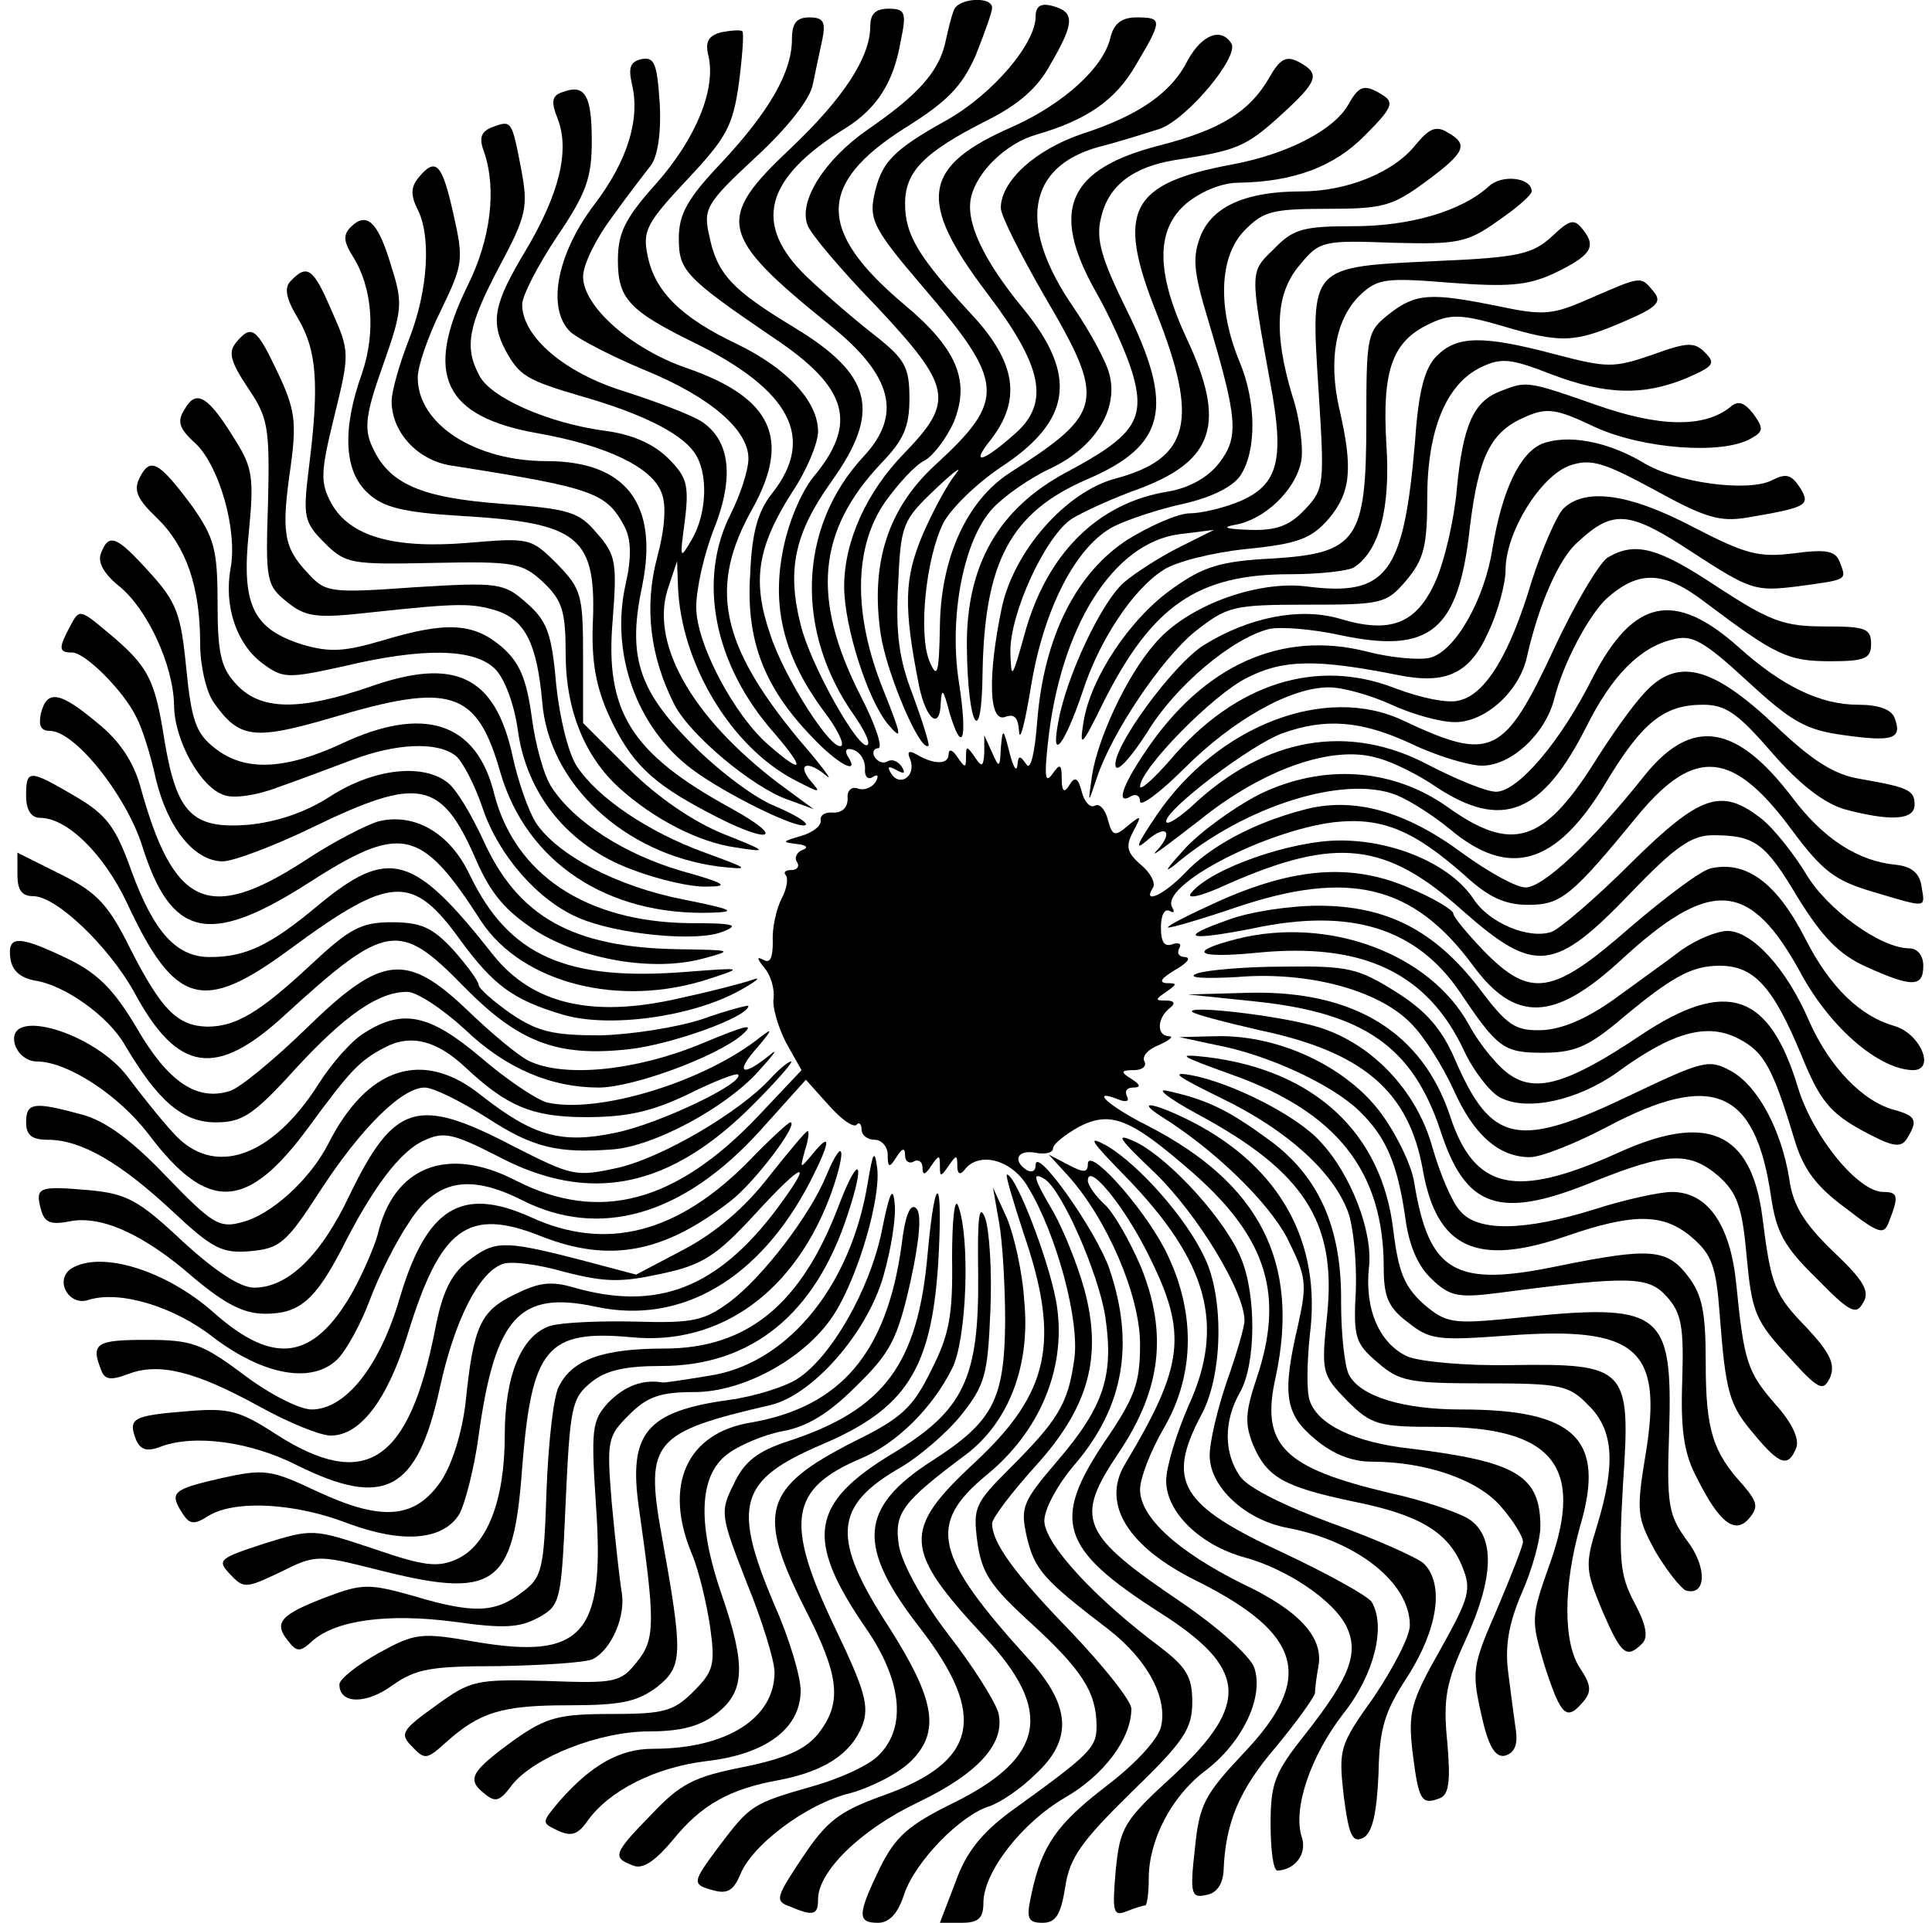 <?xml version="1.0" standalone="no"?>
<!DOCTYPE svg PUBLIC "-//W3C//DTD SVG 20010904//EN"
 "http://www.w3.org/TR/2001/REC-SVG-20010904/DTD/svg10.dtd">
<svg version="1.0" xmlns="http://www.w3.org/2000/svg"
 width="222pt" height="221pt" viewBox="0 0 222 221"
 preserveAspectRatio="xMidYMid meet">
<g transform="translate(0,221) scale(0.1,-0.1)"
fill="#000000" stroke="none">
<path d="M1096 2198 c-3 -7 -7 -24 -10 -38 -8 -33 -31 -59 -89 -99 -49 -34
-80 -82 -69 -110 3 -9 38 -51 79 -93 87 -93 90 -109 32 -169 -43 -44 -69 -101
-69 -153 0 -46 27 -130 50 -158 17 -20 17 -16 -5 39 -35 87 -34 164 2 216 15
21 35 43 46 48 10 6 25 26 33 44 19 47 4 84 -57 135 -101 85 -100 139 1 203
48 30 65 47 81 83 10 25 19 50 19 55 0 14 -40 11 -44 -3z"/>
<path d="M1190 2191 c0 -31 -49 -89 -102 -119 -63 -35 -76 -49 -84 -89 -5 -26
2 -39 55 -101 96 -112 98 -131 15 -207 -54 -50 -74 -113 -62 -194 7 -46 46
-137 55 -128 1 2 -7 28 -18 58 -16 41 -20 71 -17 127 3 69 5 74 43 110 21 20
32 28 23 17 -9 -11 -26 -42 -38 -70 -21 -50 -22 -82 -4 -173 8 -39 24 -52 25
-20 1 18 3 16 10 -11 15 -50 21 -31 11 34 -12 75 5 165 39 201 13 14 43 35 67
46 50 24 77 67 67 107 -3 14 -22 49 -41 77 -65 94 -54 162 28 185 24 6 55 16
71 21 32 12 91 83 82 98 -12 19 -34 10 -50 -19 -19 -38 -57 -64 -122 -85 -53
-18 -93 -54 -93 -85 0 -9 23 -54 50 -101 71 -121 69 -134 -39 -203 -50 -32
-80 -98 -81 -177 -1 -55 -3 -61 -12 -40 -13 32 -4 119 16 159 9 17 39 46 66
64 81 53 89 105 26 182 -47 57 -67 101 -60 129 7 29 40 61 74 71 59 17 92 40
115 80 31 52 31 55 1 55 -17 0 -26 -7 -30 -23 -8 -35 -54 -76 -111 -102 -106
-46 -112 -85 -30 -193 63 -83 71 -124 33 -159 -38 -34 -54 -39 -30 -9 36 46
30 89 -21 144 -62 67 -77 92 -77 128 0 37 22 59 93 95 36 18 59 37 74 65 28
48 28 60 3 67 -14 4 -20 0 -20 -12z"/>
<path d="M1000 2180 c0 -36 -31 -83 -91 -140 -87 -82 -84 -100 45 -204 72 -58
83 -103 38 -151 -75 -81 -79 -201 -10 -298 11 -16 18 -30 15 -33 -9 -9 -66 92
-77 138 -16 63 -7 105 35 164 58 81 48 123 -43 178 -71 43 -88 61 -97 105 -7
31 -4 37 53 90 36 33 63 67 66 84 3 15 8 38 11 52 4 20 1 25 -15 25 -15 0 -20
-7 -20 -25 0 -38 -26 -83 -81 -142 -39 -41 -49 -59 -49 -87 0 -37 7 -45 110
-115 85 -57 96 -98 44 -160 -14 -18 -29 -53 -35 -87 -12 -65 3 -121 48 -182
14 -18 23 -36 20 -39 -10 -9 -66 78 -82 128 -21 61 -15 100 25 163 17 25 30
57 30 70 0 35 -36 73 -94 101 -63 30 -94 60 -102 102 -6 28 0 38 46 87 45 48
52 61 59 110 4 31 6 58 4 60 -2 2 -13 1 -24 -1 -15 -4 -19 -11 -15 -27 9 -38
-14 -95 -60 -147 -36 -40 -44 -57 -44 -88 0 -44 12 -58 90 -96 108 -54 137
-108 88 -171 -17 -21 -24 -45 -26 -94 -5 -76 16 -130 71 -187 30 -32 56 -45
41 -22 -4 7 -1 10 7 7 8 -3 13 -12 13 -21 -1 -9 3 -14 9 -10 6 4 7 1 3 -6 -5
-7 -14 -10 -21 -7 -7 2 -12 -3 -11 -12 0 -10 -6 -16 -16 -16 -10 1 -16 -3 -15
-9 1 -6 -9 -14 -23 -18 -21 -6 -22 -7 -5 -9 11 -1 15 -4 7 -7 -6 -2 -10 -9 -6
-14 3 -5 0 -9 -7 -9 -7 0 -9 -3 -6 -6 3 -4 1 -16 -5 -27 -6 -12 -11 -34 -10
-49 0 -19 -3 -26 -11 -21 -8 4 -7 1 1 -9 8 -9 12 -25 11 -35 -2 -10 5 -33 14
-51 l18 -32 -50 -53 c-94 -99 -182 -123 -278 -74 -79 41 -141 16 -159 -62 -4
-14 -17 -45 -30 -68 -44 -76 -89 -83 -158 -22 -55 49 -130 72 -164 51 -20 -13
-3 -44 20 -36 35 11 97 -7 143 -43 58 -44 114 -54 143 -25 10 10 27 41 37 68
10 27 30 67 45 89 31 49 69 56 129 26 90 -46 186 -18 274 79 l53 59 26 -29
c14 -16 28 -26 32 -23 3 4 6 1 6 -5 0 -7 7 -12 15 -12 8 0 15 -8 15 -17 0 -15
2 -16 10 -3 7 11 10 11 10 2 0 -7 5 -10 10 -7 5 3 10 0 10 -7 0 -9 3 -9 10 2
9 13 10 13 10 0 0 -13 1 -13 10 0 9 13 10 13 10 0 0 -9 3 -11 8 -5 16 22 54
13 73 -19 33 -54 61 -157 53 -201 -7 -49 -19 -68 -74 -123 -40 -40 -42 -45
-37 -84 5 -36 15 -51 61 -93 59 -54 76 -80 76 -119 0 -25 -7 -32 -100 -99 -32
-24 -50 -46 -62 -80 l-18 -47 25 0 c19 0 25 5 25 23 0 35 44 92 94 121 45 26
76 68 76 102 0 9 -31 48 -69 88 -66 68 -91 103 -91 125 0 6 22 35 49 65 62 68
78 126 57 204 -8 29 -24 68 -35 88 -23 39 -26 48 -11 39 20 -12 62 -108 70
-158 10 -67 -1 -103 -54 -165 -41 -48 -44 -54 -36 -89 9 -37 18 -48 94 -106
45 -35 68 -79 60 -112 -4 -15 -30 -43 -63 -68 -57 -44 -74 -68 -86 -125 -6
-27 -4 -32 13 -32 15 0 21 9 26 41 5 34 19 53 76 109 61 59 70 73 70 104 0 29
-7 40 -37 63 -75 56 -133 119 -133 145 0 14 16 43 36 66 55 65 68 137 39 223
-15 44 -85 143 -85 120 0 -7 -4 -9 -10 -6 -17 11 -11 24 10 20 11 -2 20 0 20
5 0 5 14 16 30 25 37 19 60 9 133 -55 83 -74 103 -139 71 -234 -13 -39 -14
-52 -4 -77 16 -37 35 -48 116 -65 75 -15 108 -35 124 -74 11 -27 9 -35 -25
-96 -34 -60 -37 -72 -32 -117 7 -56 10 -62 31 -54 11 4 13 19 9 65 -5 50 -1
69 21 117 33 72 34 119 4 139 -13 8 -54 22 -91 30 -123 29 -149 55 -131 134
28 132 -19 222 -147 288 -46 23 -68 44 -33 30 8 -3 12 -2 9 4 -3 6 0 10 7 10
9 0 9 3 -2 10 -13 8 -12 10 3 10 10 0 15 5 12 10 -3 6 4 14 17 19 13 6 17 10
11 10 -15 1 -13 22 2 33 6 5 4 8 -5 8 -13 0 -13 1 0 10 13 9 13 10 0 10 -9 1
-5 6 10 15 14 8 19 14 12 15 -7 0 -10 4 -7 10 3 5 0 7 -7 5 -10 -4 -14 2 -14
19 0 14 4 22 10 19 5 -3 6 -1 3 4 -15 25 106 88 186 98 55 6 91 -9 150 -61 27
-25 46 -34 73 -34 38 0 50 10 127 104 65 78 109 73 176 -18 35 -47 49 -58 93
-71 64 -19 60 -19 56 6 -2 15 -11 23 -29 25 -44 4 -84 30 -120 78 -64 84 -115
92 -169 25 -62 -78 -117 -129 -137 -129 -11 0 -43 18 -72 39 -66 49 -126 66
-184 50 -57 -15 -107 -42 -136 -73 -24 -25 -49 -36 -36 -16 3 5 -3 17 -14 26
-16 14 -18 21 -9 38 10 19 10 20 -6 7 -15 -13 -18 -12 -23 7 -3 12 -10 19 -15
16 -5 -3 -12 4 -15 16 -4 16 -8 18 -14 8 -6 -10 -9 -8 -9 7 0 17 -2 18 -11 5
-8 -11 -9 -2 -5 35 14 134 75 231 151 241 l40 5 -40 -20 c-22 -11 -50 -29 -63
-40 -26 -22 -67 -109 -76 -161 -9 -47 7 -27 28 35 19 59 58 118 93 140 13 9
56 20 95 24 60 6 75 12 95 35 25 30 28 57 12 126 -13 57 -4 104 24 131 20 19
30 20 104 14 66 -5 88 -3 117 10 44 21 51 31 35 51 -10 13 -15 12 -36 -8 -22
-20 -38 -24 -132 -28 -147 -7 -145 -4 -136 -147 7 -110 7 -115 -16 -139 -17
-18 -32 -24 -63 -23 -28 1 -33 3 -16 6 33 6 68 39 75 72 3 14 -1 49 -10 76
-22 73 -19 119 9 151 22 27 27 28 106 25 75 -2 86 0 121 25 22 15 39 30 39 34
0 16 -34 20 -49 6 -32 -29 -91 -46 -156 -46 -57 0 -69 -3 -91 -26 -28 -27 -28
-24 -4 -156 16 -86 9 -115 -35 -134 -19 -8 -45 -14 -58 -14 -13 0 -45 -14 -71
-30 -59 -38 -96 -111 -104 -207 -3 -40 -8 -60 -13 -51 -7 10 -9 10 -10 -2 -1
-8 -5 -1 -9 15 -7 28 -8 29 -10 5 -1 -23 -2 -23 -10 -5 l-9 20 0 -20 c-1 -17
-3 -17 -11 -5 -9 13 -10 13 -10 0 0 -13 -1 -13 -10 0 -5 8 -10 10 -10 3 0 -12
-17 -12 -37 0 -9 5 -11 3 -7 -6 7 -19 -12 -32 -22 -16 -5 8 -3 9 6 4 9 -5 11
-4 6 4 -4 6 -11 9 -16 6 -5 -3 -11 -1 -15 5 -3 5 -1 10 4 10 6 0 -3 27 -20 60
-57 112 -50 190 24 268 25 26 32 41 32 74 0 36 -5 45 -39 72 -22 17 -57 47
-78 67 -64 61 -50 114 44 172 35 22 55 52 63 100 7 33 5 37 -14 37 -15 0 -21
-6 -21 -20z"/>
<path d="M737 2142 c-13 -3 -15 -10 -11 -28 10 -41 -5 -89 -43 -139 -44 -58
-55 -121 -27 -147 11 -9 48 -28 84 -43 76 -31 120 -69 120 -102 0 -13 -9 -41
-20 -63 -39 -76 -20 -174 50 -253 36 -42 33 -48 -6 -14 -40 34 -84 117 -84
159 0 21 9 61 20 89 24 60 19 102 -13 124 -12 8 -52 23 -89 35 -69 21 -118 63
-118 100 0 10 18 45 40 78 34 50 40 68 40 110 0 53 -8 66 -34 56 -12 -4 -13
-11 -5 -31 14 -37 1 -87 -37 -151 -36 -60 -41 -81 -23 -115 16 -29 24 -34 89
-53 66 -19 111 -41 127 -63 17 -22 16 -70 -2 -101 -14 -24 -14 -23 -8 22 5 41
2 50 -19 71 -17 17 -42 28 -74 32 -65 9 -130 38 -143 63 -18 33 -13 58 23 126
31 58 33 68 25 111 -11 57 -11 57 -33 49 -13 -5 -16 -12 -10 -28 15 -43 8
-101 -19 -155 -50 -102 -27 -150 81 -169 79 -14 131 -39 142 -68 6 -14 4 -42
-5 -75 -15 -57 -8 -114 20 -169 18 -35 90 -95 130 -109 l30 -11 -30 22 c-106
77 -158 165 -138 230 l11 33 1 -28 c3 -89 61 -186 135 -224 29 -15 30 -15 17
0 -16 20 -2 23 19 5 8 -7 -6 12 -32 42 -91 110 -104 176 -53 266 44 80 22 127
-76 161 -64 22 -119 71 -119 105 0 14 15 44 33 68 17 24 38 51 45 60 8 11 12
39 10 72 -3 45 -6 53 -21 50z"/>
<path d="M1458 2120 c-22 -38 -55 -59 -125 -77 -106 -27 -127 -74 -74 -168 16
-28 35 -70 42 -93 16 -54 3 -73 -76 -115 -78 -42 -115 -107 -114 -201 1 -91
17 -119 18 -31 2 129 32 186 120 224 91 39 101 83 45 196 -28 57 -35 80 -29
104 8 37 36 59 85 67 71 11 81 15 120 50 45 41 48 49 22 63 -14 7 -21 4 -34
-19z"/>
<path d="M1550 2091 c-16 -30 -70 -58 -134 -70 -118 -22 -134 -53 -87 -171 49
-124 38 -167 -47 -190 -57 -15 -117 -83 -131 -149 -16 -77 -15 -132 4 -125 11
4 15 -1 16 -17 1 -13 7 11 14 54 15 89 52 160 95 182 16 8 52 20 80 26 31 7
56 19 65 32 19 28 19 85 -1 132 -25 61 -23 119 5 149 22 23 32 26 96 26 64 0
75 3 113 31 46 34 50 43 25 57 -13 8 -21 4 -36 -14 -25 -32 -79 -54 -132 -54
-63 0 -101 -17 -115 -50 -10 -25 -9 -41 8 -97 34 -114 36 -135 13 -165 -13
-17 -35 -29 -59 -33 -81 -13 -140 -72 -165 -165 -14 -50 -15 -52 -16 -20 -1
44 40 134 71 154 13 8 48 24 79 35 84 32 98 75 53 171 -36 77 -36 126 -1 156
17 14 41 24 60 24 63 1 110 18 146 55 30 30 33 37 21 45 -22 14 -28 12 -40 -9z"/>
<path d="M481 2006 c-9 -11 -9 -20 -2 -35 17 -31 13 -95 -9 -151 -11 -28 -20
-60 -20 -71 0 -36 30 -68 68 -74 165 -26 179 -31 200 -71 7 -14 8 -34 1 -65
-18 -79 12 -165 76 -213 37 -28 124 -71 131 -64 2 3 -15 13 -39 23 -23 10 -65
42 -94 72 -60 61 -72 100 -55 180 19 94 -19 143 -110 143 -83 0 -148 43 -148
96 0 13 12 48 27 78 25 52 26 57 14 110 -13 58 -20 66 -40 42z"/>
<path d="M403 1949 c-9 -9 -8 -17 2 -33 23 -36 27 -88 11 -135 -23 -64 -21
-113 7 -138 17 -16 40 -22 107 -26 137 -8 156 -24 151 -128 -1 -41 4 -69 19
-102 25 -54 49 -77 114 -111 69 -37 93 -32 26 5 -115 63 -145 111 -136 216 5
66 4 75 -18 100 -21 25 -32 28 -110 34 -93 7 -129 23 -148 65 -10 21 -8 38 12
94 23 65 23 72 9 116 -15 50 -28 61 -46 43z"/>
<path d="M334 1887 c-8 -8 -5 -21 9 -44 21 -36 24 -75 12 -170 -7 -57 -6 -63
18 -87 24 -24 30 -25 125 -23 94 2 102 0 126 -22 22 -21 26 -33 26 -83 0 -64
22 -118 62 -154 40 -36 91 -62 133 -68 38 -6 38 -5 -15 16 -34 14 -75 42 -107
74 l-53 53 0 76 c0 72 -2 78 -30 107 -30 30 -32 30 -103 24 -86 -7 -135 8
-156 45 -13 24 -13 35 3 100 18 73 18 75 -3 122 -21 49 -28 54 -47 34z"/>
<path d="M1827 1867 c-43 -19 -53 -20 -105 -9 -79 16 -95 15 -126 -9 -25 -20
-26 -24 -26 -123 0 -137 -10 -152 -109 -158 -58 -3 -78 -9 -113 -34 -49 -34
-95 -103 -103 -154 -5 -31 -2 -28 23 23 56 111 108 147 214 147 35 0 68 4 74
8 29 19 42 68 37 142 -5 85 7 118 50 138 23 11 36 11 81 -2 70 -21 85 -20 141
4 40 17 45 23 35 35 -15 18 -13 18 -73 -8z"/>
<path d="M271 1816 c-9 -11 -6 -22 14 -52 23 -34 25 -45 23 -131 -3 -90 -2
-96 22 -115 21 -17 33 -19 95 -12 102 11 117 11 146 2 33 -11 46 -39 52 -104
7 -95 95 -176 203 -190 37 -4 36 -3 -16 16 -66 24 -123 63 -147 99 -10 15 -20
56 -24 95 -5 59 -11 73 -34 93 -26 23 -32 24 -129 18 -98 -7 -102 -6 -123 17
-27 29 -30 46 -19 122 7 51 5 66 -15 108 -24 51 -30 56 -48 34z"/>
<path d="M1651 1801 c-14 -14 -21 -40 -25 -98 -13 -153 -32 -179 -125 -167
-58 7 -139 -23 -175 -67 -32 -37 -64 -107 -71 -149 -5 -35 -5 -35 5 -5 17 52
74 137 113 169 37 29 43 31 129 31 86 0 91 1 114 28 20 24 24 39 24 95 0 78
22 131 62 150 23 11 34 10 80 -8 63 -24 106 -25 155 -5 32 14 35 17 22 30 -12
12 -20 12 -61 -3 -44 -15 -51 -15 -112 1 -83 22 -112 21 -135 -2z"/>
<path d="M1723 1760 c-30 -12 -42 -39 -49 -112 -3 -35 -14 -82 -24 -105 -22
-50 -52 -62 -111 -44 -45 13 -103 2 -155 -30 -36 -22 -108 -121 -102 -140 2
-7 18 11 36 39 32 53 97 108 140 119 13 3 50 0 82 -7 104 -22 136 5 149 124
10 82 24 110 64 127 25 11 36 9 80 -12 55 -25 146 -32 179 -13 14 8 15 11 3
28 -11 14 -18 16 -27 8 -30 -24 -82 -23 -155 3 -80 28 -79 27 -110 15z"/>
<path d="M213 1741 c-10 -15 -8 -23 12 -41 27 -26 48 -99 40 -143 -8 -44 7
-87 36 -109 24 -18 29 -18 93 -4 92 22 151 21 175 -3 11 -11 22 -41 26 -70 10
-74 58 -133 130 -160 31 -12 70 -21 88 -20 26 0 20 4 -30 18 -65 19 -123 56
-149 96 -9 13 -19 50 -23 81 -6 44 -14 63 -35 81 -32 27 -63 29 -136 7 -44
-13 -61 -14 -92 -5 -57 18 -71 45 -62 130 6 61 4 74 -15 104 -31 51 -45 60
-58 38z"/>
<path d="M1772 1700 c-26 -11 -46 -54 -57 -120 -9 -59 -43 -119 -72 -126 -12
-3 -45 0 -72 7 -98 25 -188 -15 -255 -115 -27 -40 -34 -62 -16 -51 6 3 10 0
10 -6 0 -7 23 10 51 38 56 56 122 93 166 93 16 0 48 -9 72 -20 24 -11 56 -20
73 -20 35 0 75 36 83 77 13 57 36 111 58 130 41 38 59 36 132 -12 66 -43 72
-45 120 -39 59 8 57 7 49 28 -5 13 -15 15 -53 10 -40 -5 -55 -1 -115 30 -74
39 -125 46 -150 21 -8 -9 -24 -46 -36 -83 -25 -84 -53 -130 -83 -137 -13 -4
-45 3 -74 14 -90 35 -183 6 -258 -82 -19 -22 -35 -36 -35 -31 0 20 84 106 123
125 41 21 79 22 174 3 55 -11 82 2 103 49 11 23 20 56 20 72 0 43 40 108 74
120 24 8 38 4 97 -28 58 -32 75 -37 106 -32 70 12 74 14 61 35 -10 15 -16 16
-32 8 -27 -14 -111 -3 -149 21 -41 24 -86 32 -115 21z"/>
<path d="M161 1662 c-8 -15 -4 -25 19 -47 34 -33 50 -79 50 -145 0 -25 7 -56
16 -68 29 -41 46 -43 135 -17 137 41 167 32 194 -63 30 -103 123 -165 243
-161 30 1 23 4 -32 15 -77 15 -145 51 -170 88 -9 14 -21 49 -27 77 -20 92 -66
114 -163 80 -81 -28 -126 -28 -154 2 -18 19 -22 35 -22 94 0 62 -4 75 -29 111
-38 51 -48 57 -60 34z"/>
<path d="M116 1574 c-4 -10 3 -23 20 -37 33 -26 63 -91 64 -137 0 -41 31 -96
58 -104 11 -4 38 0 61 9 23 8 60 22 84 31 52 20 100 22 121 5 8 -7 22 -34 31
-61 18 -53 63 -105 110 -125 44 -19 136 -28 165 -16 21 8 14 10 -40 10 -117 2
-198 56 -222 148 -20 83 -81 103 -176 58 -65 -30 -111 -32 -145 -5 -22 17 -27
32 -33 92 -6 62 -11 76 -42 110 -38 42 -47 46 -56 22z"/>
<path d="M1847 1569 c-9 -6 -37 -52 -61 -104 -58 -124 -72 -131 -174 -83 -89
42 -213 -6 -283 -109 -23 -34 -26 -42 -11 -29 23 20 31 9 10 -13 -7 -8 15 9
50 36 73 59 153 87 204 72 17 -4 49 -20 69 -34 75 -49 121 -31 172 70 29 58
61 91 99 100 22 6 35 -1 86 -48 51 -47 67 -56 111 -62 57 -8 67 -4 58 20 -4
10 -19 15 -42 15 -43 0 -87 21 -137 66 -74 66 -121 56 -168 -35 -37 -74 -86
-131 -111 -131 -11 0 -45 14 -76 30 -93 50 -190 33 -275 -48 -16 -14 -28 -21
-28 -16 0 14 96 87 133 101 50 18 91 15 149 -12 29 -14 66 -25 81 -25 34 0 73
37 83 77 10 40 39 95 60 115 37 33 66 32 113 -4 81 -61 95 -68 144 -68 40 0
47 3 47 20 0 18 -7 20 -54 20 -46 0 -62 6 -122 45 -69 46 -95 53 -127 34z"/>
<path d="M81 1491 c-14 -26 -14 -31 2 -31 15 0 60 -45 74 -75 6 -11 16 -42 22
-70 14 -58 45 -95 77 -95 12 0 60 18 105 40 120 58 146 53 185 -36 18 -42 35
-61 70 -84 53 -33 134 -47 191 -32 37 10 35 10 -28 11 -121 2 -184 37 -224
126 -13 28 -30 57 -40 65 -28 23 -85 17 -135 -15 -29 -19 -63 -30 -95 -33 -64
-5 -82 13 -96 97 -11 70 -18 85 -65 124 -32 27 -33 27 -43 8z"/>
<path d="M1889 1413 c-14 -15 -40 -52 -58 -81 -58 -91 -94 -102 -167 -50 -63
45 -143 51 -217 15 -29 -15 -68 -43 -87 -64 -19 -21 -24 -28 -10 -17 80 68
196 104 255 80 17 -7 44 -25 61 -39 68 -57 122 -42 179 53 42 70 67 90 112 90
26 0 40 -10 79 -55 32 -37 60 -58 83 -65 52 -14 81 -13 81 5 0 17 -7 20 -64
30 -29 5 -54 21 -96 61 -73 69 -113 79 -151 37z"/>
<path d="M47 1390 c-3 -14 0 -20 10 -20 29 0 87 -73 106 -131 33 -106 76 -117
188 -46 110 71 132 67 202 -42 47 -71 159 -100 262 -66 40 13 39 13 -26 8
-138 -11 -204 18 -249 111 -23 49 -64 72 -105 62 -14 -4 -53 -24 -86 -46 -110
-71 -150 -52 -188 87 -8 28 -24 52 -49 72 -43 36 -58 39 -65 11z"/>
<path d="M30 1295 c0 -16 6 -25 16 -25 31 0 73 -41 100 -98 55 -118 87 -127
187 -53 117 86 141 87 197 9 37 -50 59 -67 116 -84 53 -16 148 -3 203 27 20
11 27 17 16 13 -11 -4 -50 -14 -87 -22 -98 -22 -166 -6 -211 50 -92 117 -120
125 -202 57 -55 -46 -83 -59 -124 -59 -38 0 -64 28 -90 99 -18 51 -29 65 -65
86 -53 31 -56 31 -56 0z"/>
<path d="M1874 1218 c-40 -40 -81 -75 -91 -79 -26 -9 -72 10 -90 38 -26 39
-90 67 -153 67 -56 0 -148 -32 -171 -60 -7 -8 10 -5 42 10 125 55 182 48 270
-31 83 -73 105 -71 194 22 50 52 69 65 93 65 48 0 60 -8 98 -72 28 -45 47 -65
78 -79 53 -24 66 -24 66 1 0 12 -7 20 -16 20 -33 0 -95 45 -119 86 -14 23 -37
52 -51 63 -46 36 -70 28 -150 -51z"/>
<path d="M20 1205 c0 -18 5 -25 18 -25 27 0 87 -58 116 -110 50 -93 94 -100
174 -26 116 106 131 108 205 32 63 -64 107 -81 189 -72 48 5 138 37 138 50 0
1 -24 -5 -52 -15 -30 -10 -82 -18 -118 -19 -54 0 -72 4 -103 25 -20 14 -37 29
-37 33 0 4 -13 22 -29 40 -24 26 -37 32 -71 32 -35 0 -48 -7 -93 -49 -59 -55
-86 -71 -119 -71 -34 1 -52 19 -87 87 -26 53 -39 67 -81 88 l-50 25 0 -25z"/>
<path d="M1966 1212 c-11 -2 -52 -33 -93 -68 -89 -78 -114 -82 -168 -27 -19
20 -35 39 -35 43 0 4 -23 18 -52 30 -65 28 -131 23 -218 -16 -33 -15 -59 -28
-58 -30 2 -1 37 9 78 23 130 44 204 26 272 -66 49 -67 94 -65 170 5 104 96
149 93 208 -16 34 -62 89 -109 128 -110 27 0 8 43 -22 51 -38 11 -73 44 -101
99 -33 65 -68 91 -109 82z"/>
<path d="M1412 1153 c-60 -21 -48 -25 28 -10 113 24 188 0 238 -74 43 -64 50
-69 95 -69 35 0 51 7 83 33 64 54 87 67 120 67 39 0 61 -23 94 -103 21 -52 33
-66 69 -86 35 -19 45 -21 52 -10 13 21 11 26 -13 33 -37 9 -76 50 -99 102 -26
61 -66 104 -94 104 -12 0 -36 -10 -53 -22 -17 -13 -52 -38 -78 -57 -31 -22
-59 -34 -82 -35 -31 -1 -40 5 -73 49 -51 66 -106 94 -184 94 -33 0 -79 -7
-103 -16z"/>
<path d="M1422 1131 c-59 -15 -48 -23 23 -16 121 12 195 -23 237 -112 11 -24
30 -48 41 -54 31 -17 90 -4 136 29 63 46 103 57 139 38 29 -15 39 -33 64 -116
10 -33 24 -53 58 -78 40 -31 45 -32 51 -15 11 28 10 33 -7 33 -29 0 -81 64
-98 120 -33 109 -82 126 -181 60 -82 -55 -119 -66 -149 -46 -13 8 -35 34 -48
58 -45 82 -161 125 -266 99z"/>
<path d="M12 1108 c2 -14 12 -22 28 -25 34 -5 85 -41 104 -75 38 -64 66 -88
104 -88 30 0 43 8 91 61 58 63 96 89 129 89 11 0 41 -20 66 -43 47 -45 99 -67
154 -67 39 0 134 35 164 60 17 15 6 12 -47 -10 -75 -31 -158 -39 -198 -19 -12
6 -43 32 -69 57 -71 68 -99 65 -186 -20 -37 -36 -77 -69 -88 -72 -38 -12 -71
11 -106 71 -26 44 -44 63 -78 80 -58 28 -72 29 -68 1z"/>
<path d="M1375 1091 c-12 -5 8 -6 46 -4 82 7 164 -15 201 -54 15 -15 36 -49
48 -75 23 -52 52 -78 88 -78 13 0 53 16 89 35 121 64 170 43 188 -80 6 -41 15
-58 52 -94 39 -40 46 -43 54 -28 8 13 0 26 -35 59 -33 32 -46 53 -50 83 -9 56
-36 107 -67 124 -25 14 -32 12 -114 -27 -131 -63 -161 -57 -203 40 -15 35 -33
56 -68 78 -43 27 -55 30 -128 29 -45 0 -90 -4 -101 -8z"/>
<path d="M1442 1059 c125 -13 181 -52 213 -148 29 -90 68 -103 174 -60 87 35
112 36 146 7 21 -19 27 -35 32 -92 6 -64 10 -74 47 -114 36 -40 41 -42 49 -25
6 15 0 28 -27 57 -37 38 -41 48 -51 128 -13 98 -64 120 -168 72 -116 -52 -163
-42 -191 44 -32 95 -109 143 -228 141 l-73 -2 77 -8z"/>
<path d="M1370 1047 c3 -3 38 -12 77 -21 119 -25 172 -70 188 -161 16 -90 62
-111 164 -76 78 27 113 27 146 -2 22 -19 27 -33 31 -87 7 -92 11 -105 40 -139
29 -35 39 -38 48 -15 4 10 -5 29 -24 50 -32 37 -36 48 -45 139 -7 68 -33 105
-74 105 -14 0 -55 -9 -89 -20 -80 -25 -134 -26 -154 -2 -9 9 -23 42 -32 73
-18 66 -71 121 -133 139 -44 13 -150 25 -143 17z"/>
<path d="M419 1023 c-14 -8 -38 -35 -53 -59 -54 -85 -121 -108 -167 -56 -14
15 -37 44 -52 64 -38 51 -141 82 -130 38 3 -11 14 -20 25 -20 35 0 94 -38 129
-84 68 -90 113 -88 184 9 47 64 58 76 87 91 30 16 60 8 93 -23 47 -44 76 -57
138 -57 47 0 75 6 117 26 30 15 56 25 58 23 9 -9 -91 -57 -141 -67 -62 -13
-94 -4 -154 43 -67 54 -131 33 -176 -56 -21 -41 -66 -82 -100 -90 -25 -7 -34
-1 -86 53 -39 41 -70 64 -97 71 -55 15 -64 14 -64 -9 0 -15 7 -20 25 -20 38 0
83 -26 143 -82 46 -43 57 -49 90 -46 33 3 41 9 79 68 48 74 95 120 121 120 10
0 42 -16 72 -35 52 -34 81 -41 145 -36 47 4 127 47 165 88 19 21 26 30 14 20
-32 -26 -40 -20 -13 10 16 19 17 22 4 12 -64 -52 -188 -90 -247 -76 -13 4 -47
27 -76 52 -58 49 -89 56 -133 28z"/>
<path d="M1397 1009 c59 -11 133 -45 165 -76 31 -30 44 -61 53 -124 4 -30 14
-54 30 -69 21 -20 30 -22 77 -16 152 20 172 19 193 -4 17 -19 20 -34 18 -97
-2 -57 2 -84 17 -112 26 -52 44 -65 60 -46 11 13 9 19 -7 38 -35 38 -43 64
-43 140 0 60 -4 79 -21 101 -24 31 -44 32 -148 11 -119 -25 -149 -8 -166 96
-3 20 -21 57 -40 82 -40 52 -117 88 -188 86 l-42 -1 42 -9z"/>
<path d="M1415 975 c121 -43 175 -111 175 -222 0 -33 5 -46 28 -63 25 -20 34
-21 115 -15 148 11 178 -15 158 -136 -11 -67 -10 -73 11 -112 13 -22 29 -42
35 -45 24 -7 25 27 1 58 -21 29 -23 41 -20 125 4 139 -8 148 -178 130 -71 -7
-78 -6 -104 16 -22 20 -29 36 -35 85 -13 112 -91 184 -214 199 -36 4 -33 2 28
-20z"/>
<path d="M885 970 c-35 -38 -123 -90 -174 -102 -50 -11 -53 -10 -122 25 -109
57 -136 49 -187 -56 -33 -70 -71 -107 -110 -107 -16 0 -45 19 -83 54 -50 47
-64 54 -106 58 -58 5 -63 4 -56 -22 4 -15 11 -18 32 -14 37 8 87 -15 144 -65
36 -30 57 -41 82 -41 39 0 57 16 87 73 36 72 68 114 95 126 23 11 34 8 85 -18
106 -56 198 -37 294 60 27 27 46 49 43 49 -3 0 -14 -9 -24 -20z"/>
<path d="M1405 947 c74 -36 127 -84 144 -130 6 -16 10 -56 9 -89 -3 -55 -1
-62 25 -84 25 -22 37 -24 123 -24 87 0 97 -2 119 -25 29 -28 32 -67 10 -139
-14 -45 -13 -51 6 -97 22 -51 28 -56 46 -38 7 7 5 21 -9 47 -17 32 -18 50 -13
137 9 133 5 138 -129 136 -52 -1 -105 4 -119 10 -32 15 -49 54 -44 102 5 41
-21 108 -56 145 -27 30 -101 67 -147 76 -27 5 -18 -1 35 -27z"/>
<path d="M1375 930 c123 -66 161 -124 150 -231 -7 -67 -6 -69 23 -99 28 -28
36 -30 104 -30 132 0 169 -45 129 -157 -22 -62 -22 -64 -6 -118 19 -58 25 -64
45 -40 9 11 8 19 -4 37 -20 29 -20 95 0 165 29 99 -6 133 -137 133 -67 0 -116
15 -129 40 -5 10 -9 47 -9 83 1 85 -25 145 -83 187 -45 33 -70 46 -116 56 -15
4 0 -8 33 -26z"/>
<path d="M1334 927 c61 -38 123 -98 145 -140 22 -44 23 -52 13 -98 -19 -81
-16 -104 19 -133 20 -17 42 -26 65 -26 63 0 123 -21 149 -52 14 -16 25 -34 25
-40 0 -5 -14 -40 -30 -78 -28 -64 -29 -71 -18 -120 8 -37 16 -50 27 -48 11 3
15 12 13 28 -2 14 -6 44 -9 68 -4 31 1 57 16 92 12 27 21 61 21 75 0 59 -27
75 -149 90 -65 7 -107 28 -116 55 -4 11 -3 45 0 75 14 107 -34 193 -134 245
-43 22 -68 27 -37 7z"/>
<path d="M860 875 c-81 -82 -163 -104 -250 -64 -80 36 -120 11 -151 -94 -23
-78 -62 -127 -101 -127 -14 0 -49 18 -78 40 -48 36 -60 40 -112 40 -57 0 -64
-4 -52 -34 4 -12 11 -13 32 -5 35 13 76 3 149 -37 34 -19 71 -34 83 -34 34 0
65 41 88 115 38 124 69 148 154 114 79 -31 141 -19 218 41 29 23 79 90 68 90
-2 0 -24 -20 -48 -45z"/>
<path d="M883 857 c-27 -35 -61 -64 -97 -83 l-55 -29 -68 18 c-86 22 -95 21
-126 -3 -19 -15 -29 -36 -37 -78 -30 -153 -80 -186 -182 -121 -43 28 -55 31
-103 27 -62 -5 -68 -8 -59 -32 5 -12 12 -15 28 -9 39 15 104 6 157 -21 101
-50 138 -30 164 87 17 79 45 134 72 144 9 4 41 0 72 -9 47 -12 65 -12 111 -2
47 10 63 20 108 69 56 61 68 64 25 6 -69 -92 -138 -118 -233 -91 -27 8 -41 6
-69 -8 -39 -19 -47 -36 -56 -124 -4 -34 -15 -70 -28 -90 -30 -44 -68 -47 -143
-12 -53 25 -60 26 -110 15 -56 -13 -60 -16 -44 -41 8 -12 13 -13 30 -2 30 18
98 15 160 -9 62 -23 109 -20 128 11 6 11 17 52 22 90 19 137 47 167 135 148
98 -21 188 32 246 144 23 45 25 59 3 32 -15 -18 -15 -18 -9 4 4 12 5 22 3 22
-2 0 -22 -24 -45 -53z"/>
<path d="M1294 857 c94 -97 114 -170 72 -262 -14 -32 -26 -71 -26 -87 0 -36
39 -74 90 -88 48 -13 102 -49 117 -79 15 -31 4 -59 -47 -124 -35 -44 -40 -56
-40 -103 0 -30 3 -54 8 -54 20 1 34 19 28 38 -11 33 10 94 48 143 35 44 49
100 32 128 -5 7 -50 32 -101 56 -119 55 -135 82 -95 158 25 45 27 135 4 182
-21 45 -75 106 -112 128 -24 13 -19 6 22 -36z"/>
<path d="M1328 861 c48 -47 102 -135 102 -169 0 -7 -9 -38 -20 -69 -11 -32
-20 -70 -20 -86 0 -36 41 -74 89 -83 80 -15 141 -63 141 -112 0 -13 -19 -49
-41 -82 -40 -56 -41 -60 -35 -114 6 -46 10 -55 23 -48 10 6 15 28 17 73 1 53
7 72 34 113 34 54 42 105 18 129 -8 7 -55 28 -105 46 -55 20 -97 41 -106 54
-19 27 -19 64 0 97 18 32 19 111 1 154 -18 44 -81 113 -120 133 -26 12 -22 6
22 -36z"/>
<path d="M950 860 c-19 -47 -74 -118 -111 -146 -30 -22 -42 -25 -109 -23 -41
1 -85 -1 -98 -5 -33 -11 -52 -57 -52 -126 0 -74 -20 -126 -55 -142 -22 -10
-38 -8 -96 12 -69 23 -70 23 -125 6 -52 -17 -55 -19 -40 -35 16 -17 18 -17 58
2 40 20 43 20 107 4 140 -36 161 -22 171 116 11 138 28 159 126 150 102 -10
189 53 230 168 17 49 13 64 -6 19z"/>
<path d="M997 850 c-19 -116 -89 -203 -175 -220 -29 -5 -56 -9 -60 -9 -24 4
-44 -4 -63 -23 -19 -21 -20 -30 -14 -121 10 -146 -16 -175 -139 -154 -63 11
-69 10 -111 -13 -25 -14 -45 -30 -45 -36 0 -23 31 -23 61 -1 27 19 44 22 122
22 51 1 99 4 108 8 22 11 39 51 33 79 -2 13 -7 57 -11 100 -6 73 -5 77 20 102
21 21 36 26 75 26 58 0 131 41 162 92 27 44 52 131 48 165 -3 23 -5 19 -11
-17z"/>
<path d="M1227 859 c45 -50 83 -138 83 -194 0 -45 -6 -61 -40 -111 -62 -92
-52 -124 62 -197 101 -64 105 -105 17 -187 -58 -53 -62 -60 -67 -110 -4 -47
-3 -53 12 -47 10 4 20 7 22 7 2 0 4 14 4 31 0 44 26 94 64 123 44 33 69 86 57
120 -6 14 -42 46 -83 74 -117 79 -124 96 -72 173 48 72 56 136 25 213 -13 30
-31 62 -42 72 -10 9 -19 22 -19 27 0 22 42 -29 70 -86 45 -90 41 -126 -28
-241 -26 -45 4 -94 83 -133 122 -61 136 -112 54 -198 -45 -48 -51 -59 -56
-110 -6 -52 -4 -57 13 -53 12 2 19 12 20 28 2 55 18 93 60 142 24 29 44 57 45
62 0 6 2 20 4 31 6 33 -22 64 -88 95 -74 37 -117 76 -117 108 0 13 12 44 27
70 37 63 37 137 1 207 -27 51 -88 118 -88 97 0 -10 -5 -10 -22 -1 l-23 12 22
-24z"/>
<path d="M964 825 c-43 -114 -105 -165 -201 -165 -71 0 -106 -13 -121 -44 -6
-11 -12 -65 -14 -119 -3 -91 -5 -100 -28 -117 -31 -24 -56 -25 -126 -4 -50 14
-58 14 -100 -2 -52 -20 -60 -29 -43 -50 10 -13 14 -13 28 0 27 24 87 32 163
22 57 -8 75 -7 97 5 25 14 26 18 31 133 5 109 7 119 29 137 17 14 39 19 81 19
104 0 177 60 214 174 21 63 13 71 -10 11z"/>
<path d="M1176 793 c43 -125 30 -184 -56 -264 -84 -78 -82 -100 11 -200 80
-85 70 -139 -35 -191 -53 -26 -67 -39 -85 -75 -26 -54 -26 -63 -2 -63 13 0 23
11 30 33 13 38 65 91 98 101 12 4 36 20 52 36 44 40 42 79 -7 133 -109 120
-117 155 -48 212 60 49 90 120 81 190 -5 44 -47 155 -58 155 -2 0 7 -30 19
-67z"/>
<path d="M1013 794 c-14 -67 -58 -144 -97 -169 -14 -9 -49 -20 -78 -24 -95
-13 -116 -38 -104 -123 19 -133 19 -152 -2 -178 -19 -24 -25 -25 -105 -22 -80
2 -86 1 -127 -29 -39 -28 -41 -32 -26 -47 14 -15 17 -14 38 5 39 35 64 43 141
43 61 0 79 4 102 21 30 24 30 37 5 176 -19 106 -9 117 125 148 48 11 111 82
130 148 9 31 15 69 13 84 -2 21 -6 12 -15 -33z"/>
<path d="M1066 770 c-11 -128 -50 -180 -159 -216 -37 -12 -52 -24 -64 -50 -16
-32 -15 -36 15 -113 18 -44 32 -90 32 -103 0 -53 -55 -88 -140 -88 -38 0 -71
-19 -107 -60 -21 -25 -21 -25 -2 -34 15 -7 23 -5 34 11 25 35 78 62 138 69 68
8 107 38 107 81 0 16 -13 60 -30 98 -49 116 -41 144 55 185 96 41 125 86 133
207 6 101 -3 111 -12 13z"/>
<path d="M1094 764 c1 -65 -3 -88 -24 -129 -21 -43 -34 -55 -89 -82 -104 -53
-112 -81 -56 -192 40 -78 43 -108 15 -144 -15 -18 -37 -28 -86 -38 -56 -11
-72 -19 -105 -54 -44 -45 -46 -50 -22 -59 11 -5 25 4 46 29 33 41 66 59 122
69 52 10 83 30 96 63 8 22 3 40 -31 111 -59 123 -53 161 30 196 40 17 81 57
104 103 17 33 21 151 7 187 -4 11 -7 -16 -7 -60z"/>
<path d="M1148 805 c4 -22 7 -74 7 -115 -1 -89 -14 -114 -84 -159 -84 -54 -87
-98 -14 -192 78 -101 67 -154 -43 -193 -50 -18 -64 -29 -92 -71 -30 -45 -32
-50 -15 -56 28 -12 33 -10 33 8 0 32 49 80 114 111 71 34 102 69 93 104 -4 13
-29 53 -57 89 -30 39 -53 81 -57 102 -6 38 3 50 78 106 48 37 73 101 66 175
-2 34 -12 77 -20 96 l-16 35 7 -40z"/>
<path d="M1036 779 c-17 -124 -70 -186 -173 -204 -74 -12 -101 -72 -68 -151 8
-19 17 -57 21 -84 6 -43 4 -51 -19 -74 -23 -23 -34 -26 -95 -26 -60 0 -74 -4
-110 -29 -51 -37 -56 -46 -36 -62 13 -11 18 -10 32 9 25 32 100 62 158 62 37
0 59 6 78 21 32 25 33 55 6 134 -29 83 -27 138 5 163 14 11 43 23 64 27 28 5
53 20 84 51 40 39 48 54 63 120 11 50 13 79 7 85 -7 7 -13 -8 -17 -42z"/>
<path d="M1124 745 c1 -119 -16 -156 -99 -206 -94 -57 -100 -98 -31 -199 42
-60 48 -114 17 -146 -10 -12 -45 -28 -77 -37 -70 -20 -72 -22 -107 -68 -32
-43 -33 -45 -6 -52 15 -4 22 1 29 17 13 35 77 83 127 95 25 7 56 23 70 37 34
34 27 71 -25 153 -67 103 -65 140 14 185 20 12 51 38 68 59 28 35 31 47 34
120 2 45 -1 93 -6 107 -7 18 -9 1 -8 -65z"/>
</g>
</svg>
